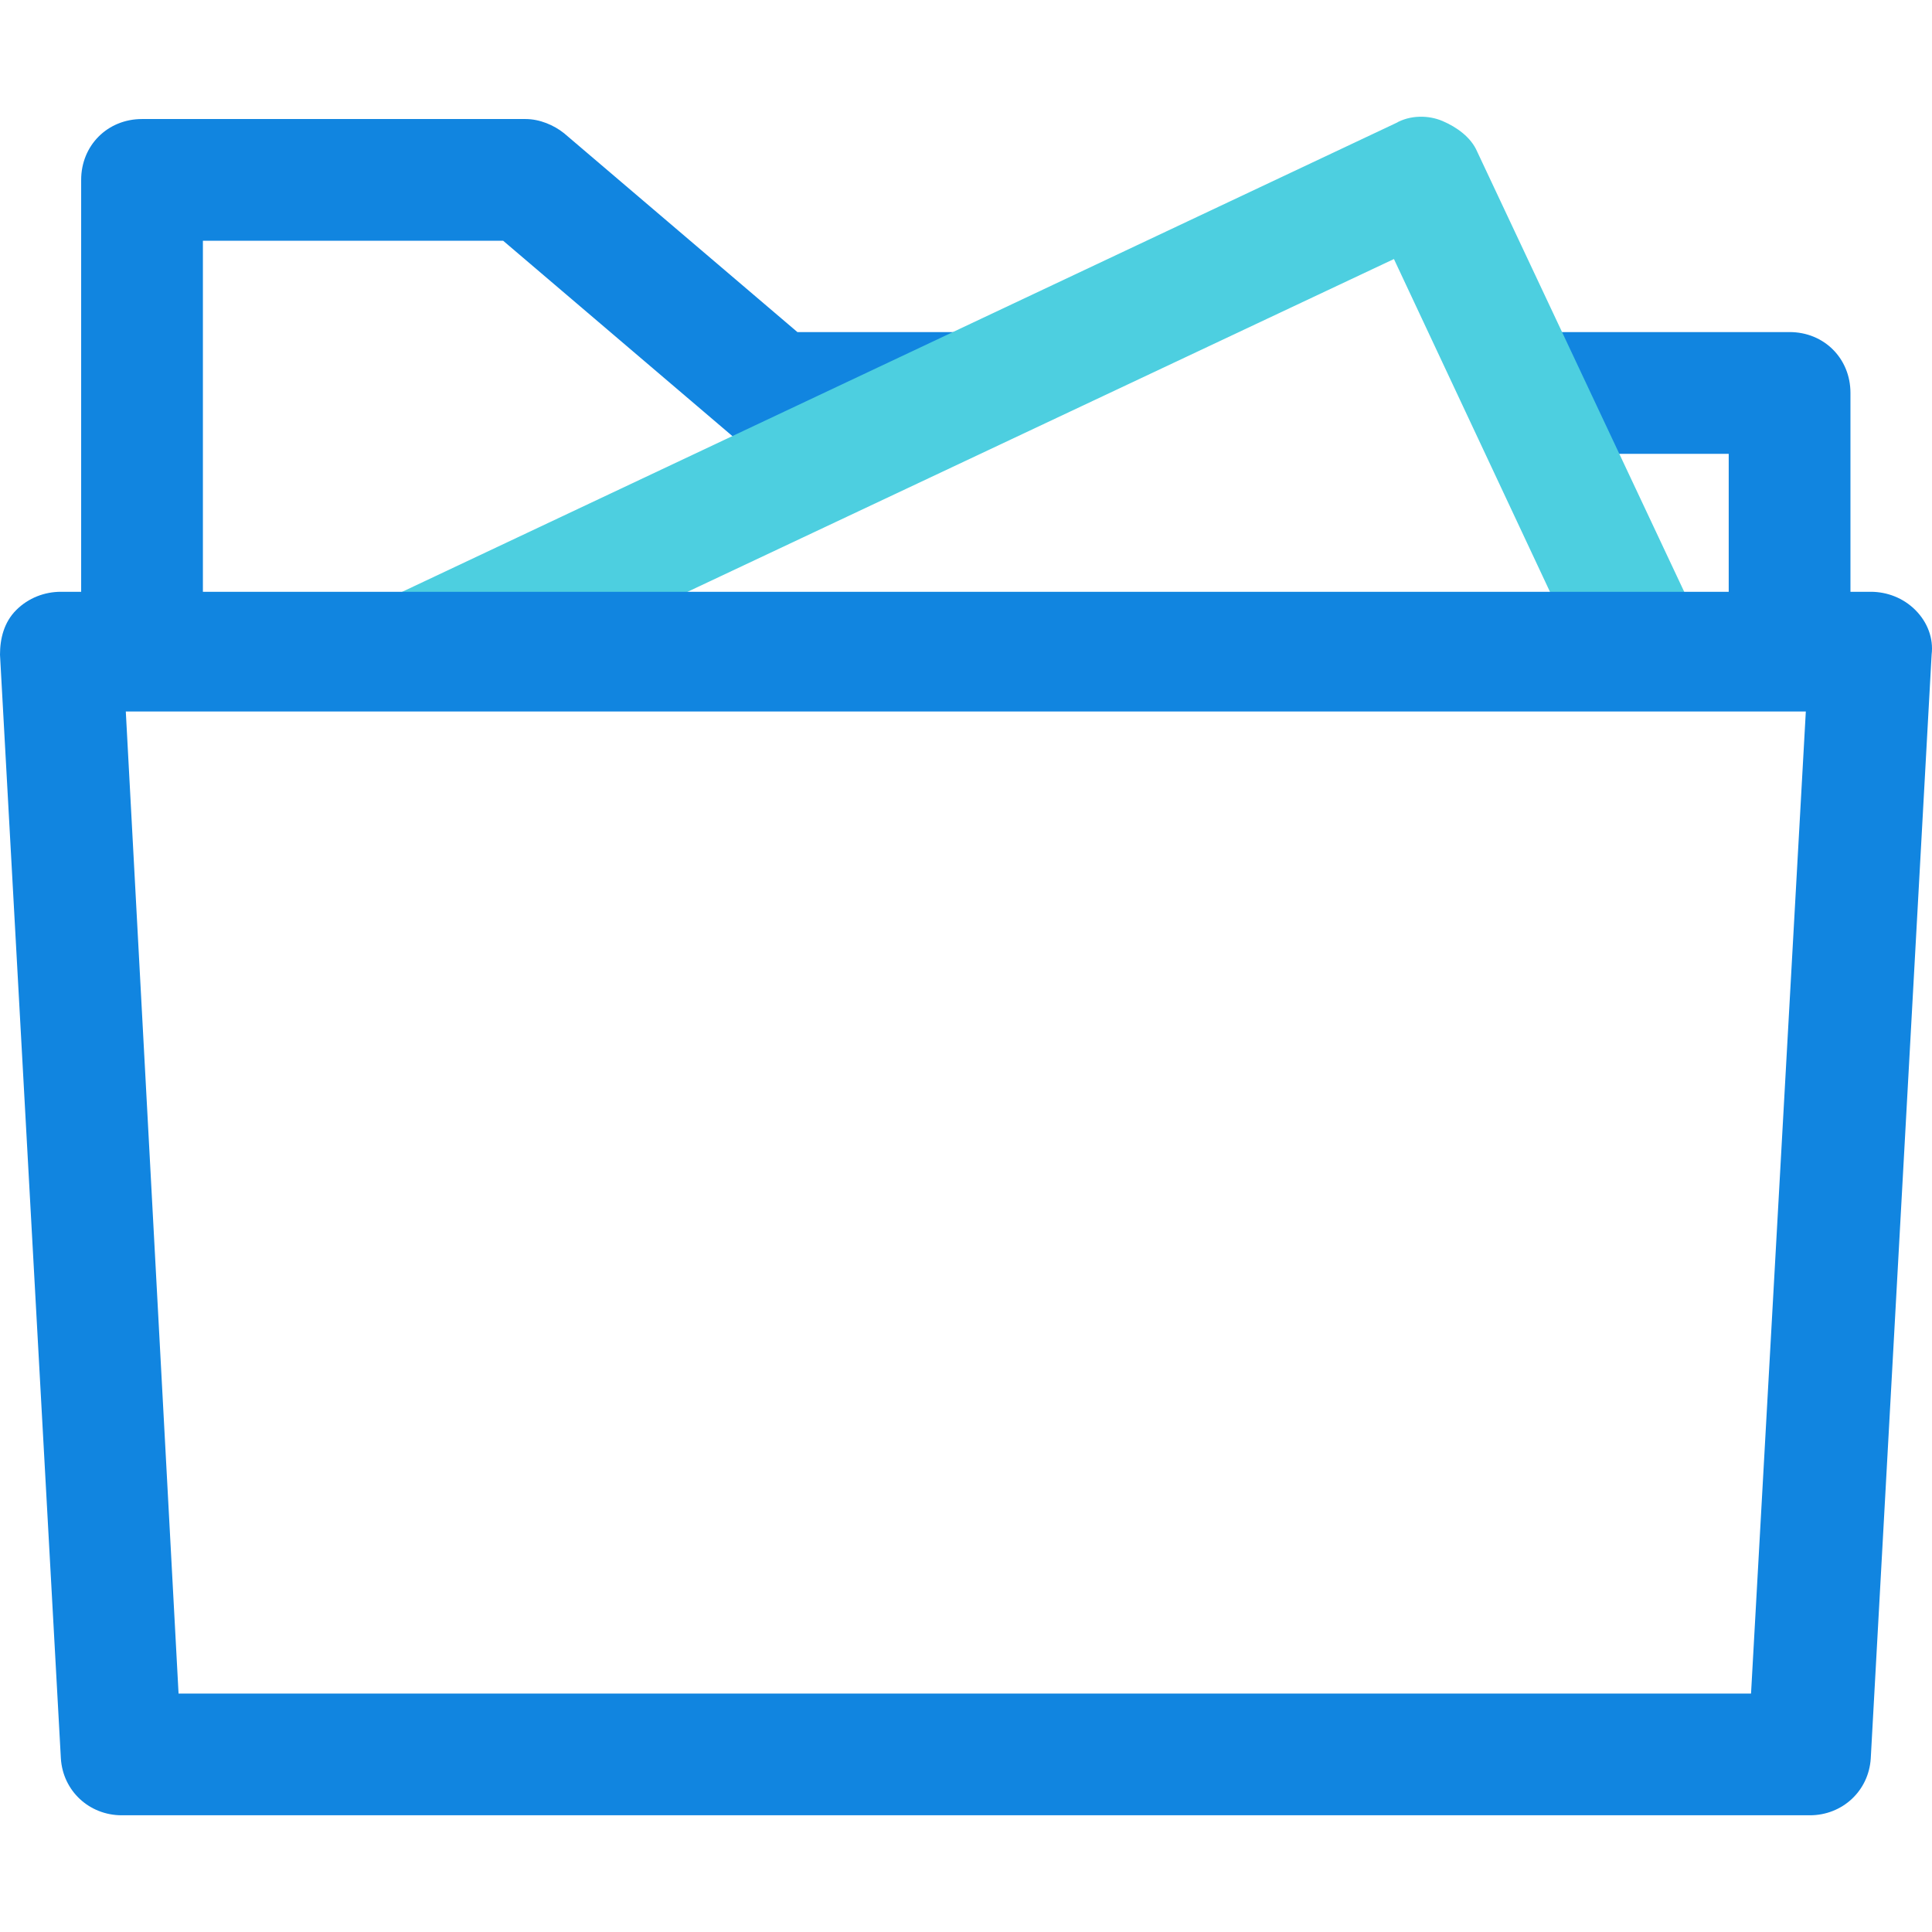<?xml version="1.0" encoding="iso-8859-1"?>
<!-- Generator: Adobe Illustrator 19.0.0, SVG Export Plug-In . SVG Version: 6.00 Build 0)  -->
<svg version="1.1" id="Capa_1" xmlns="http://www.w3.org/2000/svg" xmlns:xlink="http://www.w3.org/1999/xlink" x="0px" y="0px"
	 viewBox="0 0 497.47 497.47" style="enable-background:new 0 0 497.47 497.47;" xml:space="preserve">
<path style="fill:#1185E0;" d="M476.473,167.531h-31.347v-50.678h-52.767V85.506H460.8c8.882,0,15.673,6.792,15.673,15.673V167.531z
	 M52.245,167.531H20.898V46.322c0-8.882,6.792-15.673,15.673-15.673h98.743c3.657,0,7.314,1.567,9.927,3.657l60.082,51.2h41.796
	v31.347h-47.543c-3.657,0-7.314-1.567-9.927-3.657l-60.082-51.2H52.245V167.531z"/>
<path style="fill:#4DCFE0;" d="M114.939,181.637l-13.584-28.212l258.09-121.731c3.657-2.09,8.359-2.09,12.016-0.522
	c3.657,1.567,7.314,4.18,8.882,7.837l57.992,123.298l-28.212,13.584l-51.2-109.192L114.939,181.637z"/>
<path style="fill:#1185E0;" d="M466.024,467.416H31.347c-8.359,0-15.151-6.269-15.673-14.629L0,168.575
	c0-4.18,1.045-8.359,4.18-11.494c3.135-3.135,7.314-4.702,11.494-4.702h466.024c4.18,0,8.359,1.567,11.494,4.702
	c3.135,3.135,4.702,7.314,4.18,11.494l-15.673,284.212C481.176,461.147,474.384,467.416,466.024,467.416z M45.976,436.069h404.898
	l14.106-252.865H32.392L45.976,436.069z"/>
<g>
</g>
<g>
</g>
<g>
</g>
<g>
</g>
<g>
</g>
<g>
</g>
<g>
</g>
<g>
</g>
<g>
</g>
<g>
</g>
<g>
</g>
<g>
</g>
<g>
</g>
<g>
</g>
<g>
</g>
</svg>

